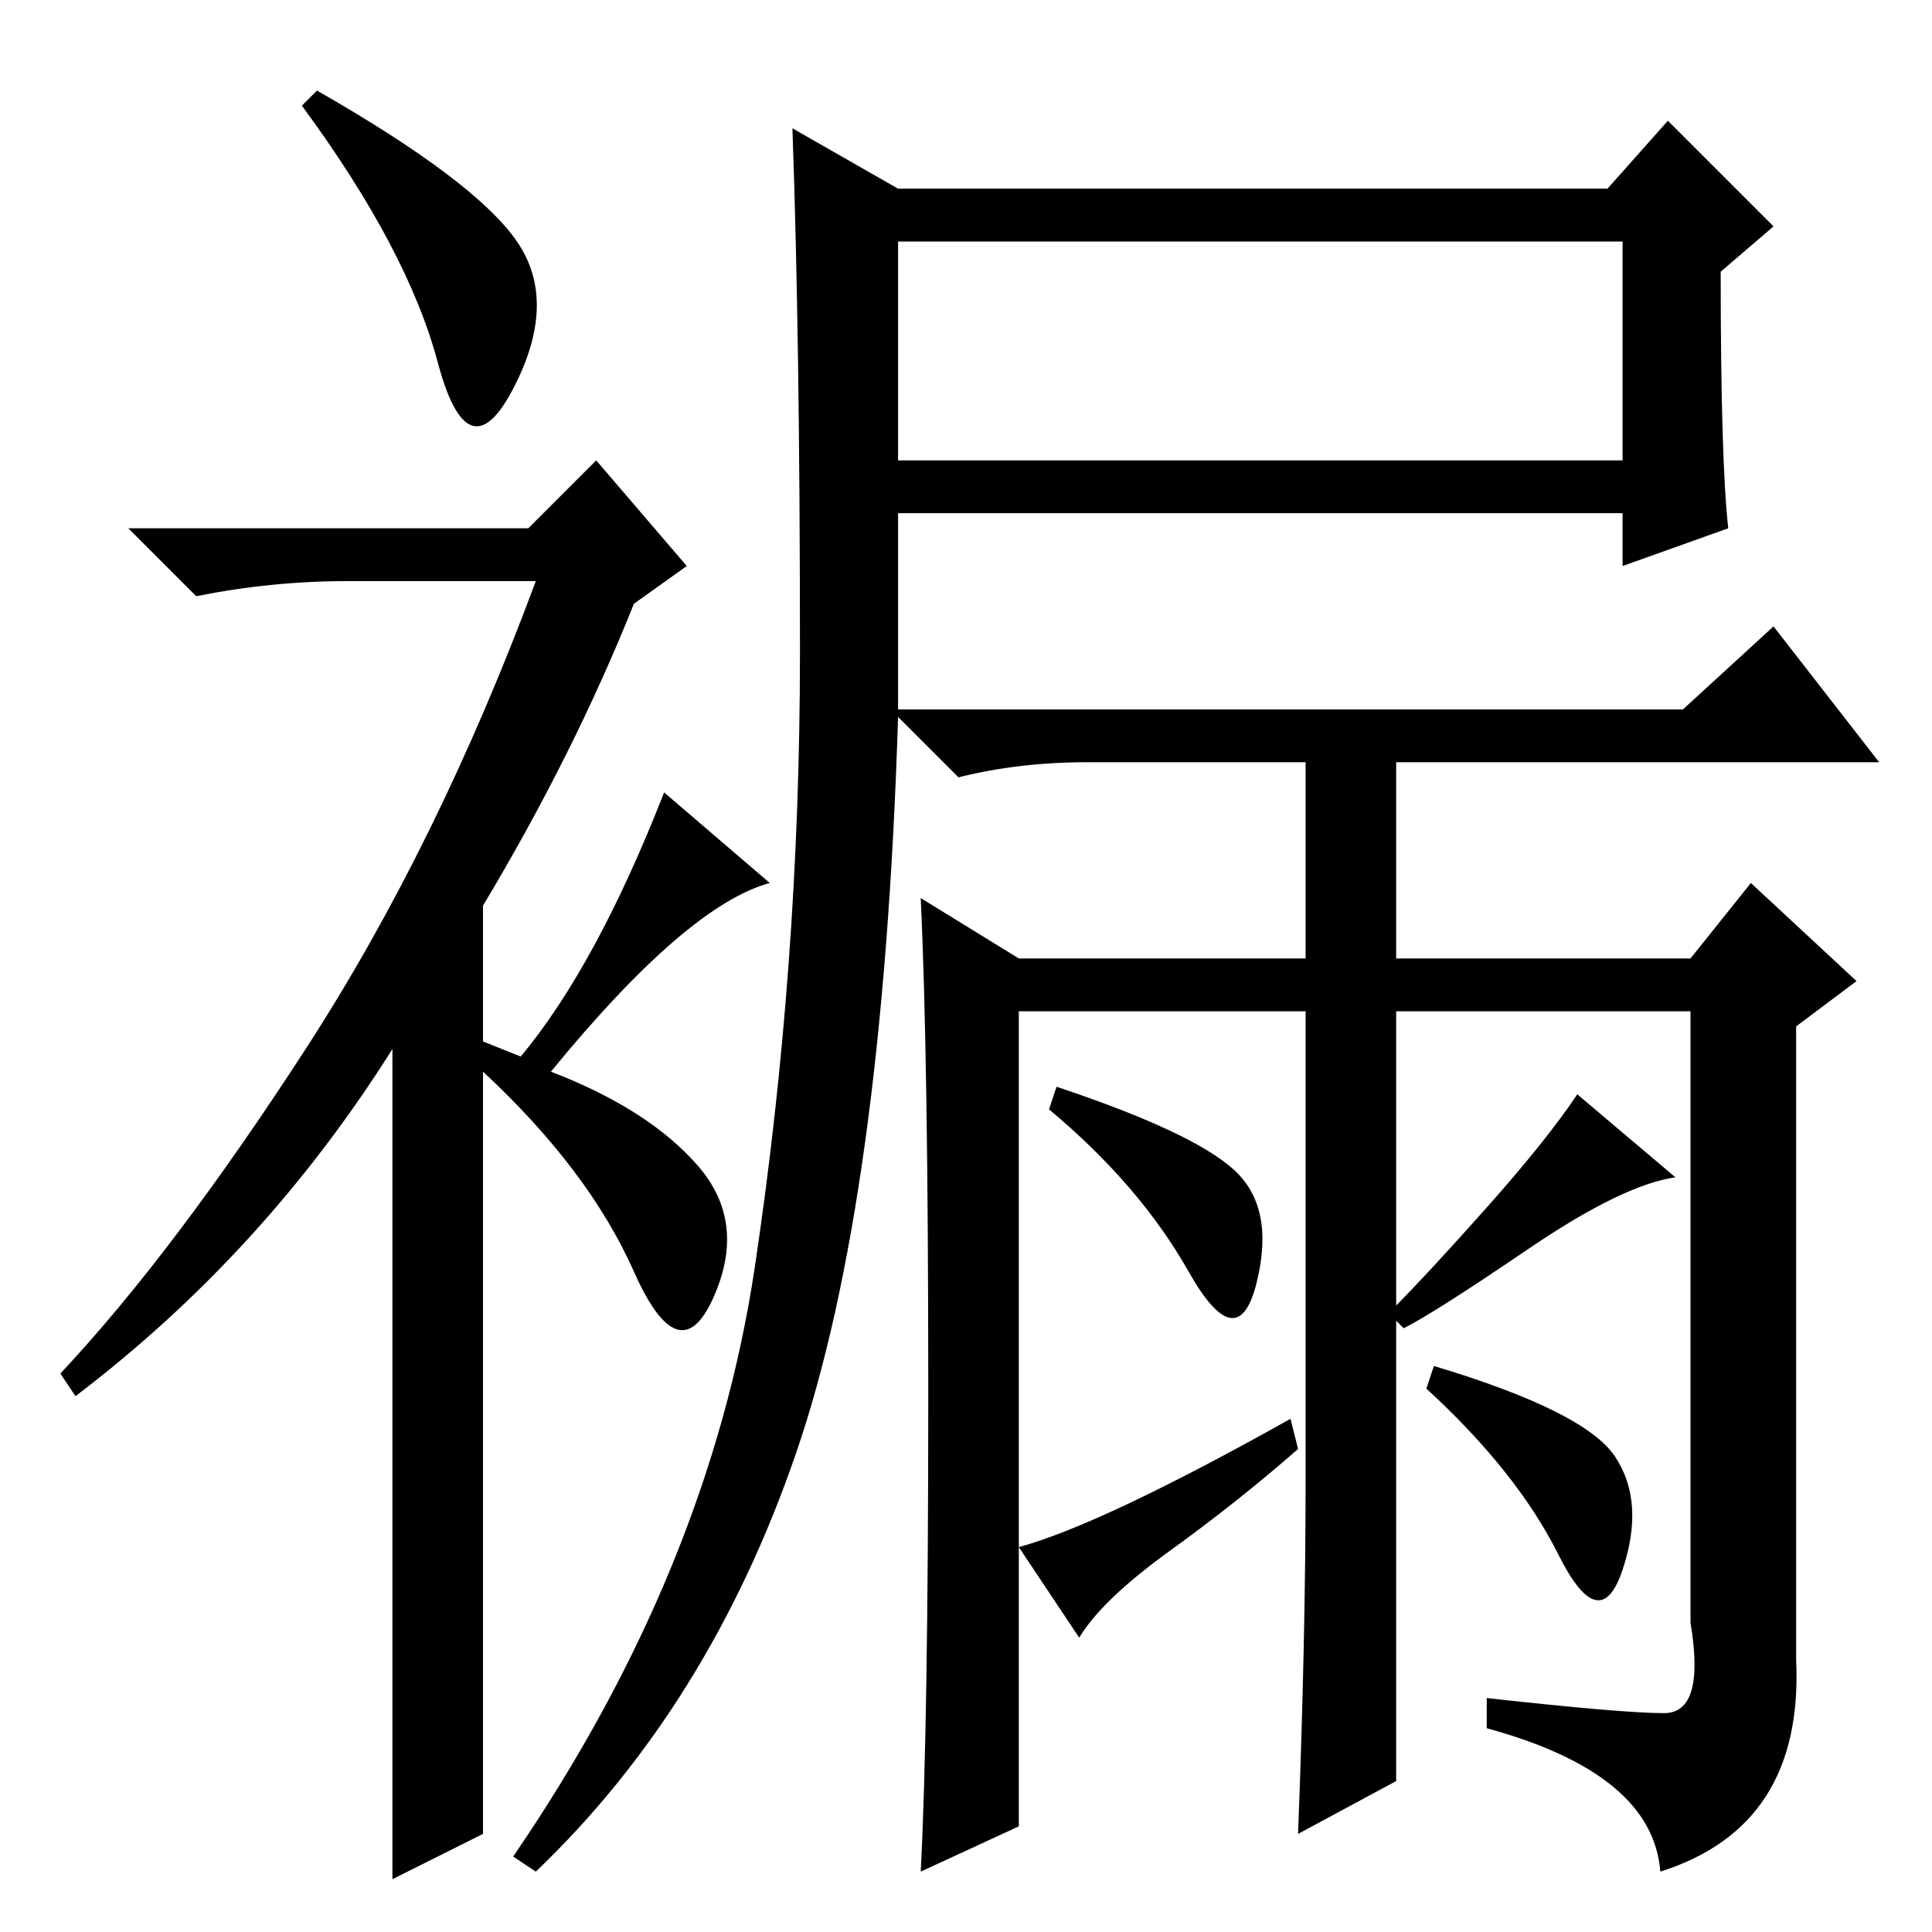 <?xml version="1.0" standalone="no"?>
<!DOCTYPE svg PUBLIC "-//W3C//DTD SVG 1.1//EN" "http://www.w3.org/Graphics/SVG/1.1/DTD/svg11.dtd" >
<svg xmlns="http://www.w3.org/2000/svg" xmlns:xlink="http://www.w3.org/1999/xlink" version="1.1" viewBox="0 -36 256 256">
  <g transform="matrix(1 0 0 -1 0 220)">
   <path fill="currentColor"
d="M58 208q-4 15 -18 34l2 2q21 -12 26.5 -20t-0.5 -19.5t-10 3.5zM79 195l12 -14l-7 -5q-8 -20 -20 -40v-18l5 -2q10 12 19 35l14 -12q-11 -3 -29 -25q13 -5 19.5 -12.5t2 -17.5t-10.5 3.5t-20 26.5v-101l-12 -6v110q-17 -27 -42 -46l-2 3q15 16 32.5 43t30.5 62h-25
q-10 0 -20 -2l-9 9h53zM119 195h96v29h-96v-29zM140 112q18 -6 23.5 -11t3 -15t-9 1.5t-18.5 21.5zM214 63q4 -6 1 -15t-8.5 2t-17.5 22l1 3q20 -6 24 -12zM229 186l-14 -5v7h-96v-26h104l12 11l14 -18h-64v-26h39l8 10l14 -13l-8 -6v-84q1 -22 -18 -28q-1 13 -23 19v4
q18 -2 23.5 -2t3.5 12v81h-39v-68v-34l-13 -7q1 26 1 47v62h-38v-108l-13 -6q1 19 1 63.5t-1 65.5l13 -8h38v26h-29q-9 0 -17 -2l-8 8q-2 -64 -13.5 -97.5t-34.5 -55.5l-3 2q26 38 32 78t6 81.5t-1 69.5l14 -8h94l8 9l14 -14l-7 -6q0 -25 1 -34zM202.5 90.5
q-12.5 -8.5 -16.5 -10.5l-2 2q5 5 13 14t12 15l13 -11q-7 -1 -19.5 -9.5zM171 68l1 -4q-8 -7 -17 -13.5t-12 -11.5l-8 12q11 3 36 17z" />
  </g>

</svg>

